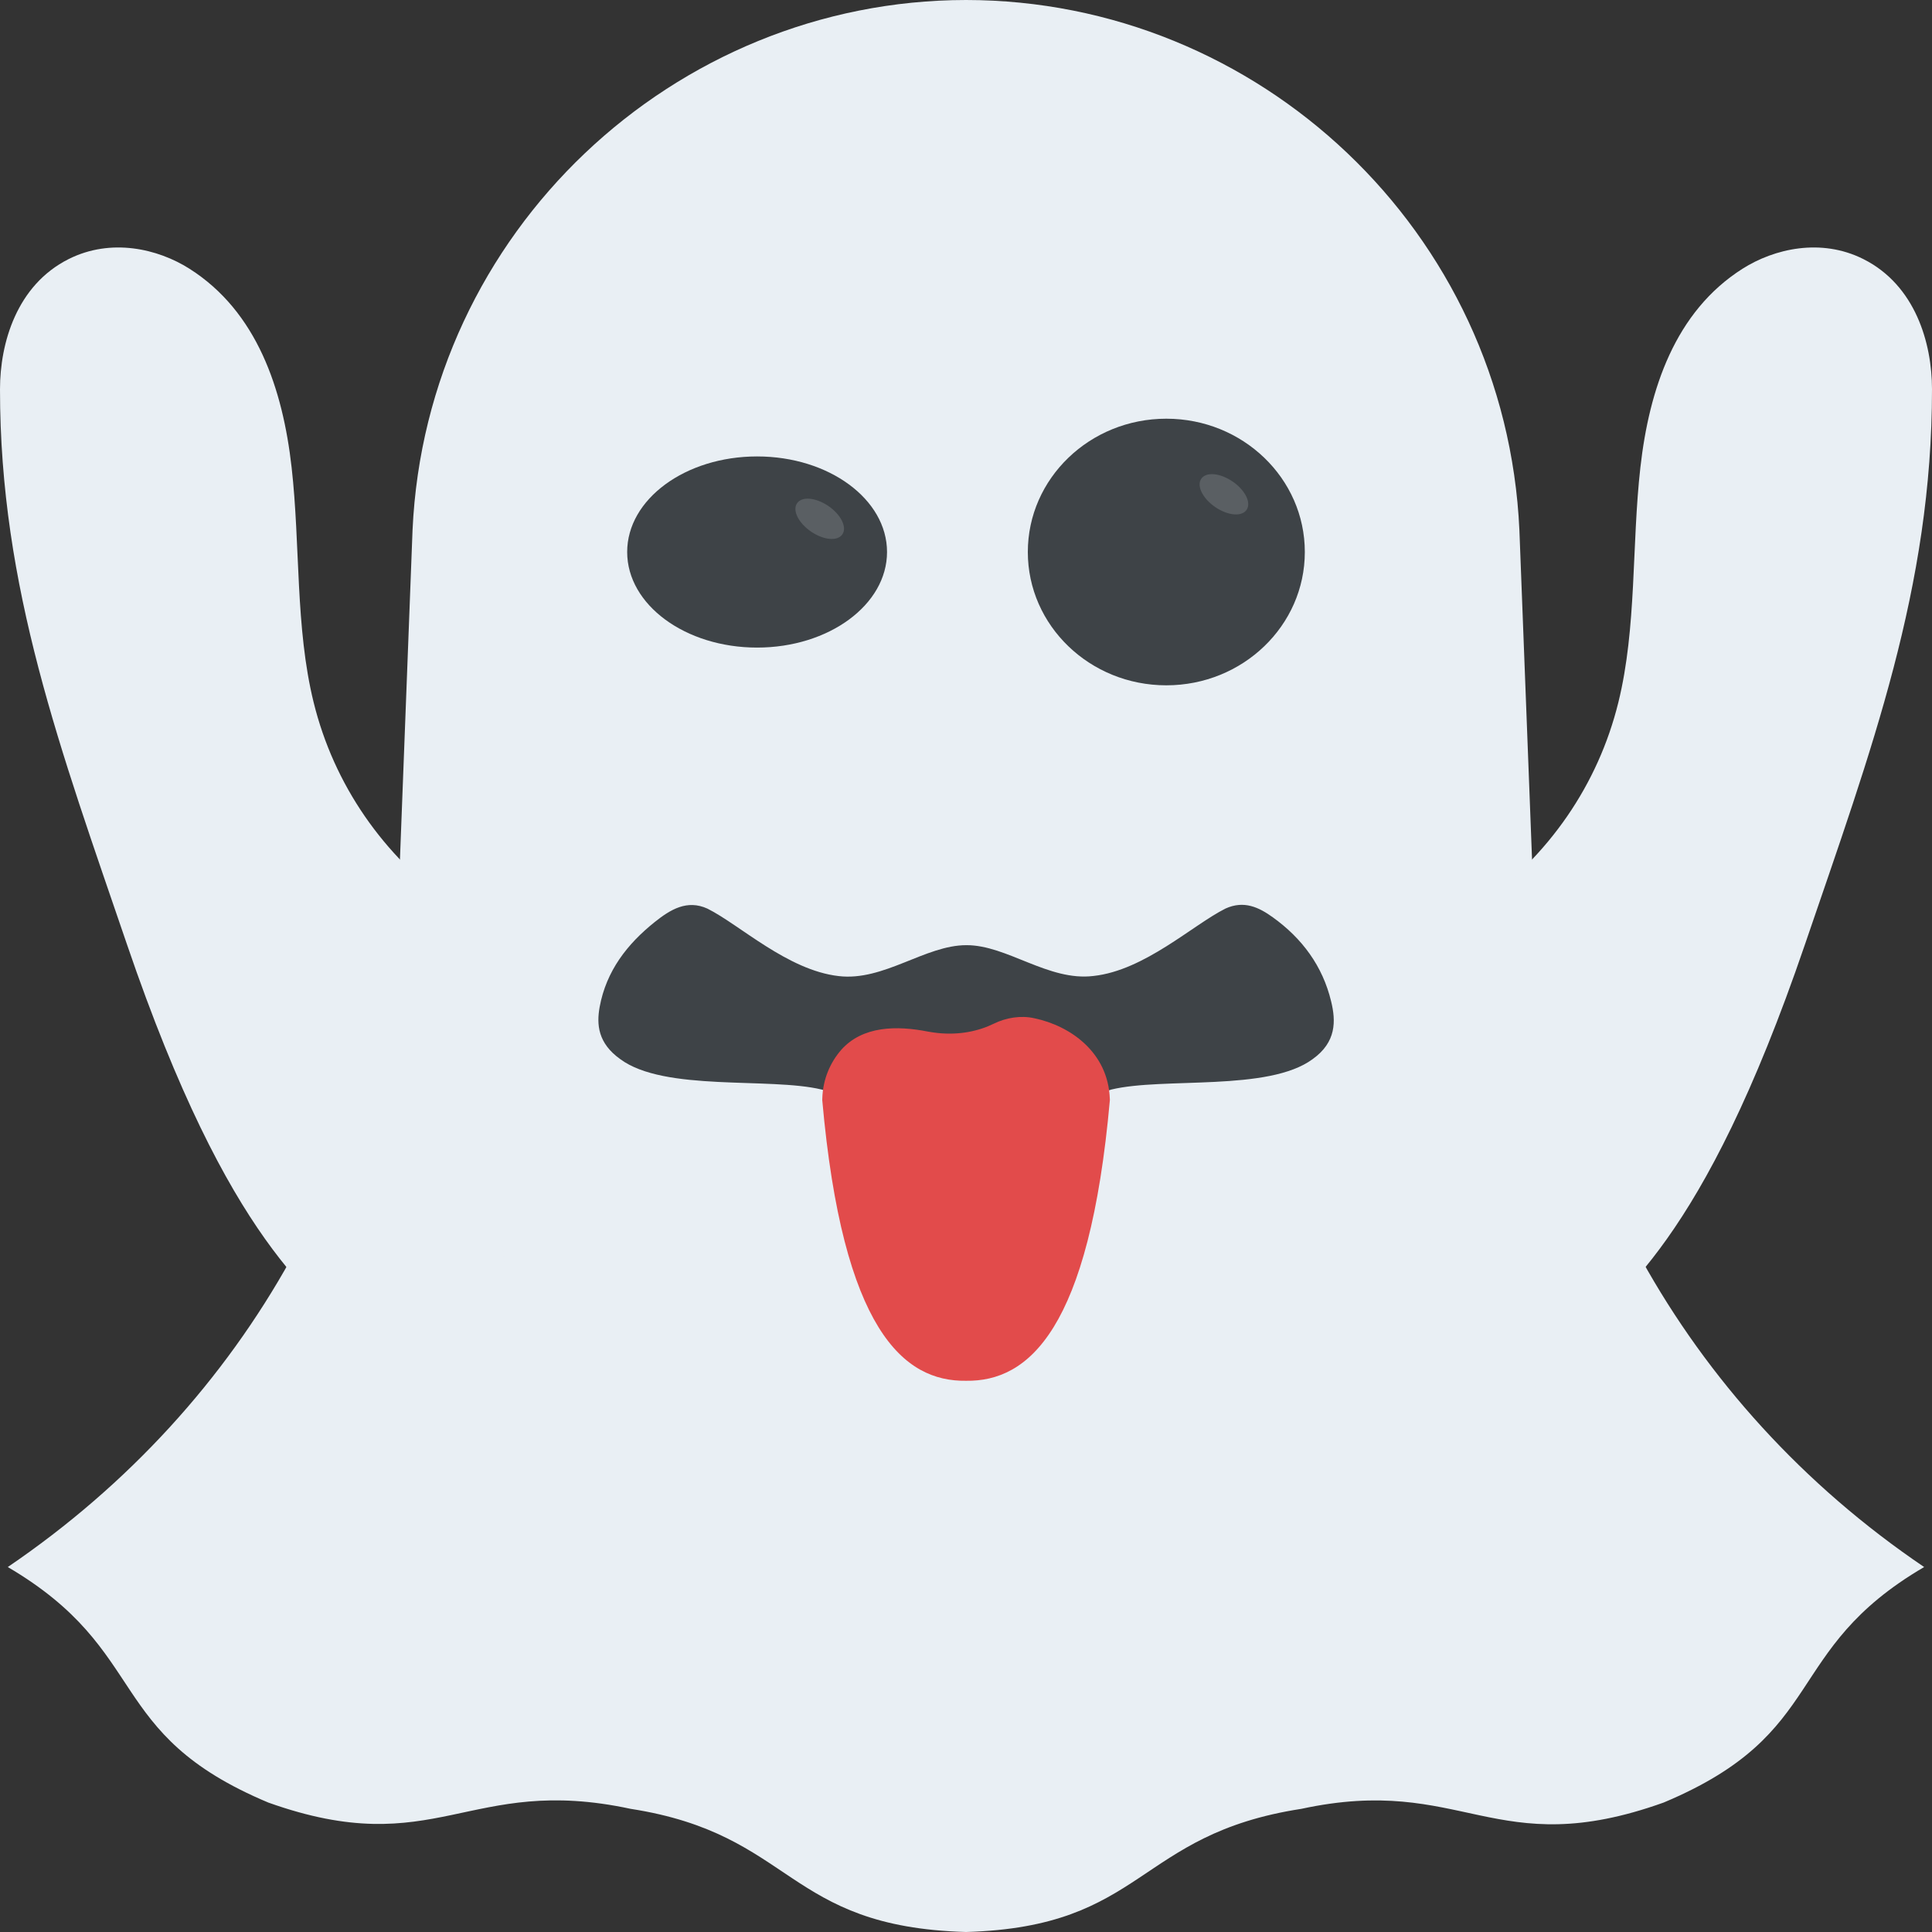 <?xml version="1.0" encoding="utf-8"?>
<!-- Generator: Adobe Illustrator 21.1.0, SVG Export Plug-In . SVG Version: 6.00 Build 0)  -->
<svg version="1.1" id="Layer_1" xmlns="http://www.w3.org/2000/svg" xmlns:xlink="http://www.w3.org/1999/xlink" x="0px" y="0px"
	 viewBox="0 0 32 32" style="enable-background:new 0 0 32 32;" xml:space="preserve">
<rect x="0" y="0" width="32" height="32" fill="#333333" stroke="none"/>
<style type="text/css">
	.st0{fill:#DEE4E9;}
	.st1{fill:#CBD6E0;}
	.st2{fill:#5A5F63;}
	.st3{fill:#3E4347;}
	.st4{fill:#F2F8FC;}
	.st5{fill:#E9EFF4;}
	.st6{fill:#E24B4B;}
	.st7{fill:none;stroke:#E9B02C;stroke-width:1.4;stroke-linecap:round;stroke-linejoin:round;stroke-miterlimit:10;}
	.st8{fill:#FFFFFF;}
	.st9{fill:#D3D9DD;}
	.st10{opacity:0.2;}
	.st11{fill:#FFD93B;}
	.st12{fill:#32373A;}
	.st13{fill:#F4C534;}
	.st14{fill:#7A5B44;}
	.st15{fill:#6B503B;}
	.st16{fill:#65B1EF;}
	.st17{fill:#D03F3F;}
	.st18{fill:#E84D88;}
	.st19{fill:none;}
	.st20{fill:#8CC63E;}
	.st21{fill:#7FB239;}
	.st22{opacity:0.3;}
	.st23{fill:#89664C;}
	.st24{fill:#846144;}
	.st25{fill:#E88EA7;}
	.st26{fill:#FC97B2;}
	.st27{fill:#8F6D52;}
</style>
<g>
	<g>
		<path class="st5" d="M31.87,25.955c-2.373,1.389-1.555,2.743-4.315,3.901c-2.808,1.005-3.318-0.475-6,0.104
			C18.806,30.384,18.975,31.915,16,32c-3.003-0.086-2.835-1.617-5.555-2.04c-2.697-0.579-3.22,0.888-6.001-0.104
			c-2.732-1.145-1.929-2.499-4.315-3.901c4.013-2.728,6.322-7.005,6.49-11.578c0.071-1.866,0.143-3.731,0.214-5.597
			C7.058,3.842,11.16,0.004,16,0c4.843,0.003,8.941,3.829,9.166,8.78c0.072,1.866,0.143,3.731,0.215,5.597
			C25.548,18.93,27.861,23.242,31.87,25.955z"/>
	</g>
	<g>
		<path class="st3" d="M21.084,15.195c0.483,0.348,0.823,0.805,0.964,1.392c0.079,0.324,0.088,0.673-0.306,0.955
			c-0.732,0.542-2.473,0.296-3.334,0.504c-0.771,0.212-1.385,1.285-2.4,1.293c-1.016-0.008-1.644-1.084-2.4-1.293
			c-0.86-0.207-2.603,0.039-3.334-0.503c-0.372-0.265-0.394-0.575-0.342-0.864c0.11-0.599,0.458-1.044,0.912-1.407
			c0.262-0.209,0.537-0.376,0.874-0.222c0.533,0.266,1.328,1.021,2.173,1.117c0.747,0.089,1.435-0.514,2.117-0.512
			c0.672-0.002,1.358,0.602,2.104,0.51c0.846-0.092,1.643-0.845,2.187-1.117C20.604,14.91,20.85,15.026,21.084,15.195z"/>
	</g>
	<g>
		<ellipse class="st3" cx="19.318" cy="9.143" rx="2.294" ry="2.208"/>
		<g>
			<g>
				<ellipse class="st3" cx="12.54" cy="9.143" rx="2.152" ry="1.583"/>
			</g>
			<g>
				<path class="st2" d="M13.954,8.848c-0.079,0.12-0.307,0.1-0.516-0.04c-0.208-0.14-0.317-0.35-0.238-0.47
					c0.079-0.12,0.307-0.1,0.516,0.04C13.924,8.518,14.033,8.728,13.954,8.848z"/>
			</g>
			<g>
				<path class="st2" d="M20.649,8.442c-0.079,0.12-0.307,0.1-0.516-0.04c-0.208-0.14-0.317-0.35-0.238-0.47
					c0.079-0.12,0.307-0.1,0.516,0.04C20.619,8.112,20.728,8.322,20.649,8.442z"/>
			</g>
		</g>
	</g>
	<g>
		<path class="st6" d="M18.382,18.195c0,0.008,0.001,0.017,0.001,0.025c-0.34,3.816-1.351,4.665-2.382,4.65
			c-1.031,0.015-2.043-0.834-2.382-4.65c0-0.008,0-0.017,0.001-0.025c0.009-0.32,0.131-0.597,0.314-0.807
			c0.354-0.397,0.919-0.404,1.439-0.301c0.05,0.009,0.105,0.017,0.16,0.023c0.358,0.037,0.676-0.031,0.928-0.155
			c0.207-0.101,0.449-0.139,0.669-0.09C17.728,16.99,18.352,17.428,18.382,18.195z"/>
	</g>
	<g>
		<g>
			<g>
				<g>
					<path class="st5" d="M24.484,15.007c1.174-0.834,1.986-2.014,2.321-3.373c0.306-1.24,0.219-2.601,0.365-3.893
						c0.146-1.292,0.571-2.579,1.692-3.29c0.525-0.333,1.299-0.512,2.001-0.16C31.724,4.723,32,5.683,32,6.447
						c0.001,3.287-1.002,5.969-2.105,9.198c-1.705,4.993-3.085,5.785-3.913,6.663c-1.146,1.215-0.741,1.715-2.69,1.028"/>
				</g>
			</g>
		</g>
		<g>
			<g>
				<g>
					<path class="st5" d="M7.516,15.007c-1.174-0.834-1.986-2.014-2.321-3.373c-0.306-1.24-0.219-2.601-0.365-3.893
						c-0.146-1.292-0.571-2.579-1.692-3.29c-0.525-0.333-1.299-0.512-2.001-0.16C0.276,4.723,0,5.683,0,6.447
						c-0.001,3.287,1.002,5.969,2.104,9.198c1.705,4.993,3.085,5.785,3.913,6.663c1.146,1.215,0.741,1.715,2.69,1.028"/>
				</g>
			</g>
		</g>
	</g>
</g>
</svg>
